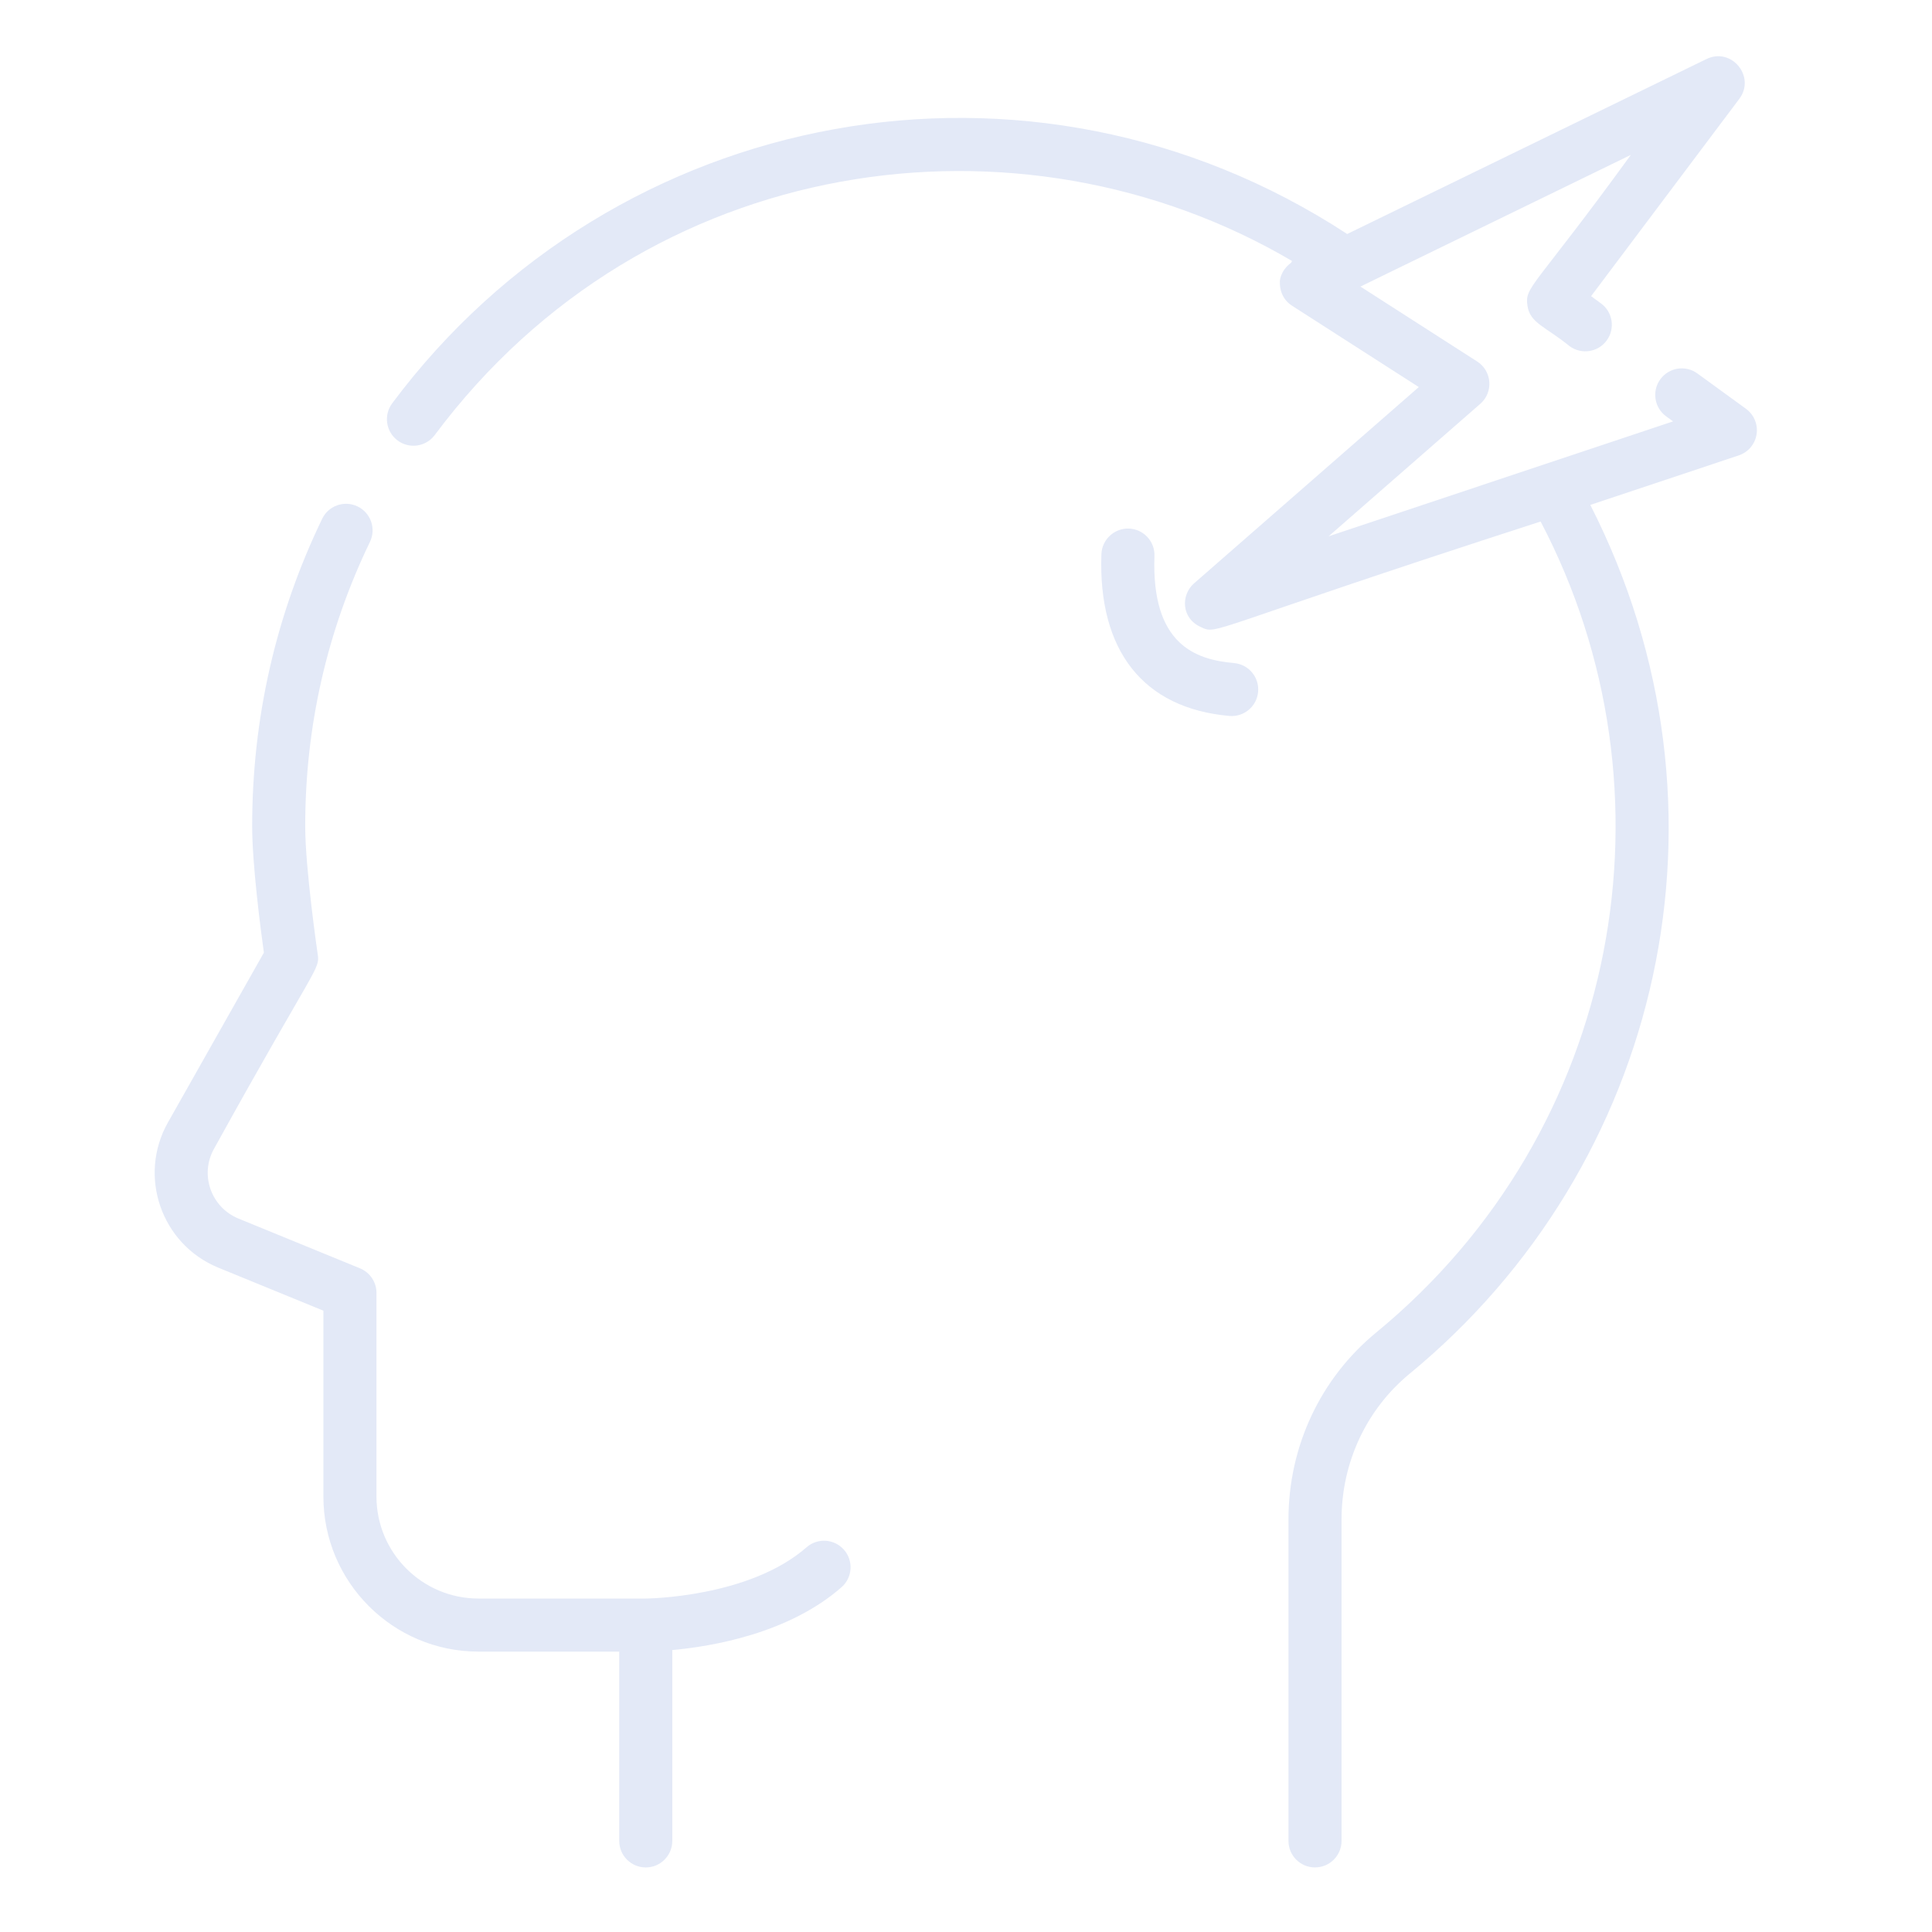 <svg width="92" height="92" viewBox="0 0 92 92" fill="none" xmlns="http://www.w3.org/2000/svg">
<path d="M38.407 73.681C35.669 76.081 30.798 76.121 30.748 76.121H22.783C20.106 76.121 17.927 73.942 17.927 71.265V61.566C17.927 61.053 17.617 60.591 17.143 60.397L11.354 58.026C10.055 57.494 9.493 55.938 10.198 54.691C15.106 45.818 15.239 46.19 15.127 45.428C15.121 45.388 14.534 41.371 14.534 39.342C14.534 34.598 15.571 30.042 17.617 25.803C17.92 25.175 17.656 24.419 17.027 24.116C16.399 23.813 15.643 24.076 15.341 24.705C13.129 29.289 12.008 34.214 12.008 39.342C12.008 41.16 12.408 44.232 12.566 45.364L7.998 53.448C6.556 56 7.675 59.249 10.396 60.365L15.4 62.414V71.265C15.4 75.337 18.713 78.648 22.783 78.648H29.487V87.662C29.487 88.359 30.053 88.926 30.751 88.926C31.448 88.926 32.014 88.359 32.014 87.662V78.574C33.915 78.4 37.555 77.787 40.073 75.582C40.597 75.122 40.65 74.324 40.19 73.799C39.73 73.274 38.932 73.221 38.407 73.681Z" fill="#E3E9F7"/>
<path d="M83.141 19.465L80.826 17.783C80.262 17.372 79.472 17.498 79.062 18.062C78.652 18.626 78.777 19.417 79.341 19.826L79.67 20.066L73.565 22.103L63.266 25.539L70.491 19.229C71.125 18.675 71.049 17.667 70.342 17.214L64.782 13.646L77.659 7.376C73.031 13.749 72.597 13.638 72.736 14.559C72.86 15.391 73.579 15.537 74.747 16.488C75.313 16.898 76.103 16.773 76.513 16.209C76.922 15.645 76.798 14.854 76.234 14.445L75.766 14.103L82.825 4.706C83.617 3.65 82.45 2.232 81.262 2.811L64.152 11.143C49.064 1.274 29.255 5.015 18.675 19.207C18.259 19.767 18.375 20.558 18.933 20.975C19.493 21.392 20.285 21.276 20.702 20.717C30.766 7.215 48.578 4.812 61.529 12.429C61.501 12.447 61.507 12.492 61.481 12.511C60.931 12.921 60.941 13.438 60.947 13.421C60.95 13.438 60.881 14.144 61.525 14.558L67.562 18.432L56.859 27.779C56.233 28.326 56.24 29.433 57.177 29.857C58.015 30.242 57.214 30.058 73.362 24.834C80.088 37.64 77.223 53.843 65.531 63.455C62.877 65.636 61.356 68.881 61.356 72.358V87.662C61.356 88.361 61.921 88.925 62.619 88.925C63.317 88.925 63.883 88.361 63.883 87.662V72.358C63.883 69.641 65.068 67.106 67.135 65.407C79.119 55.555 83.142 38.587 75.729 24.044L82.799 21.685C83.247 21.536 83.575 21.147 83.647 20.68C83.719 20.212 83.524 19.744 83.141 19.465Z" fill="#E3E9F7"/>
<path d="M58.764 31.575C56.919 31.412 54.822 30.686 54.974 26.478C54.999 25.78 54.454 25.195 53.756 25.17C53.066 25.147 52.474 25.689 52.448 26.387C52.283 30.994 54.446 33.73 58.541 34.092C59.226 34.154 59.849 33.646 59.91 32.944C59.973 32.249 59.458 31.636 58.764 31.575Z" fill="#E3E9F7"/>
</svg>
